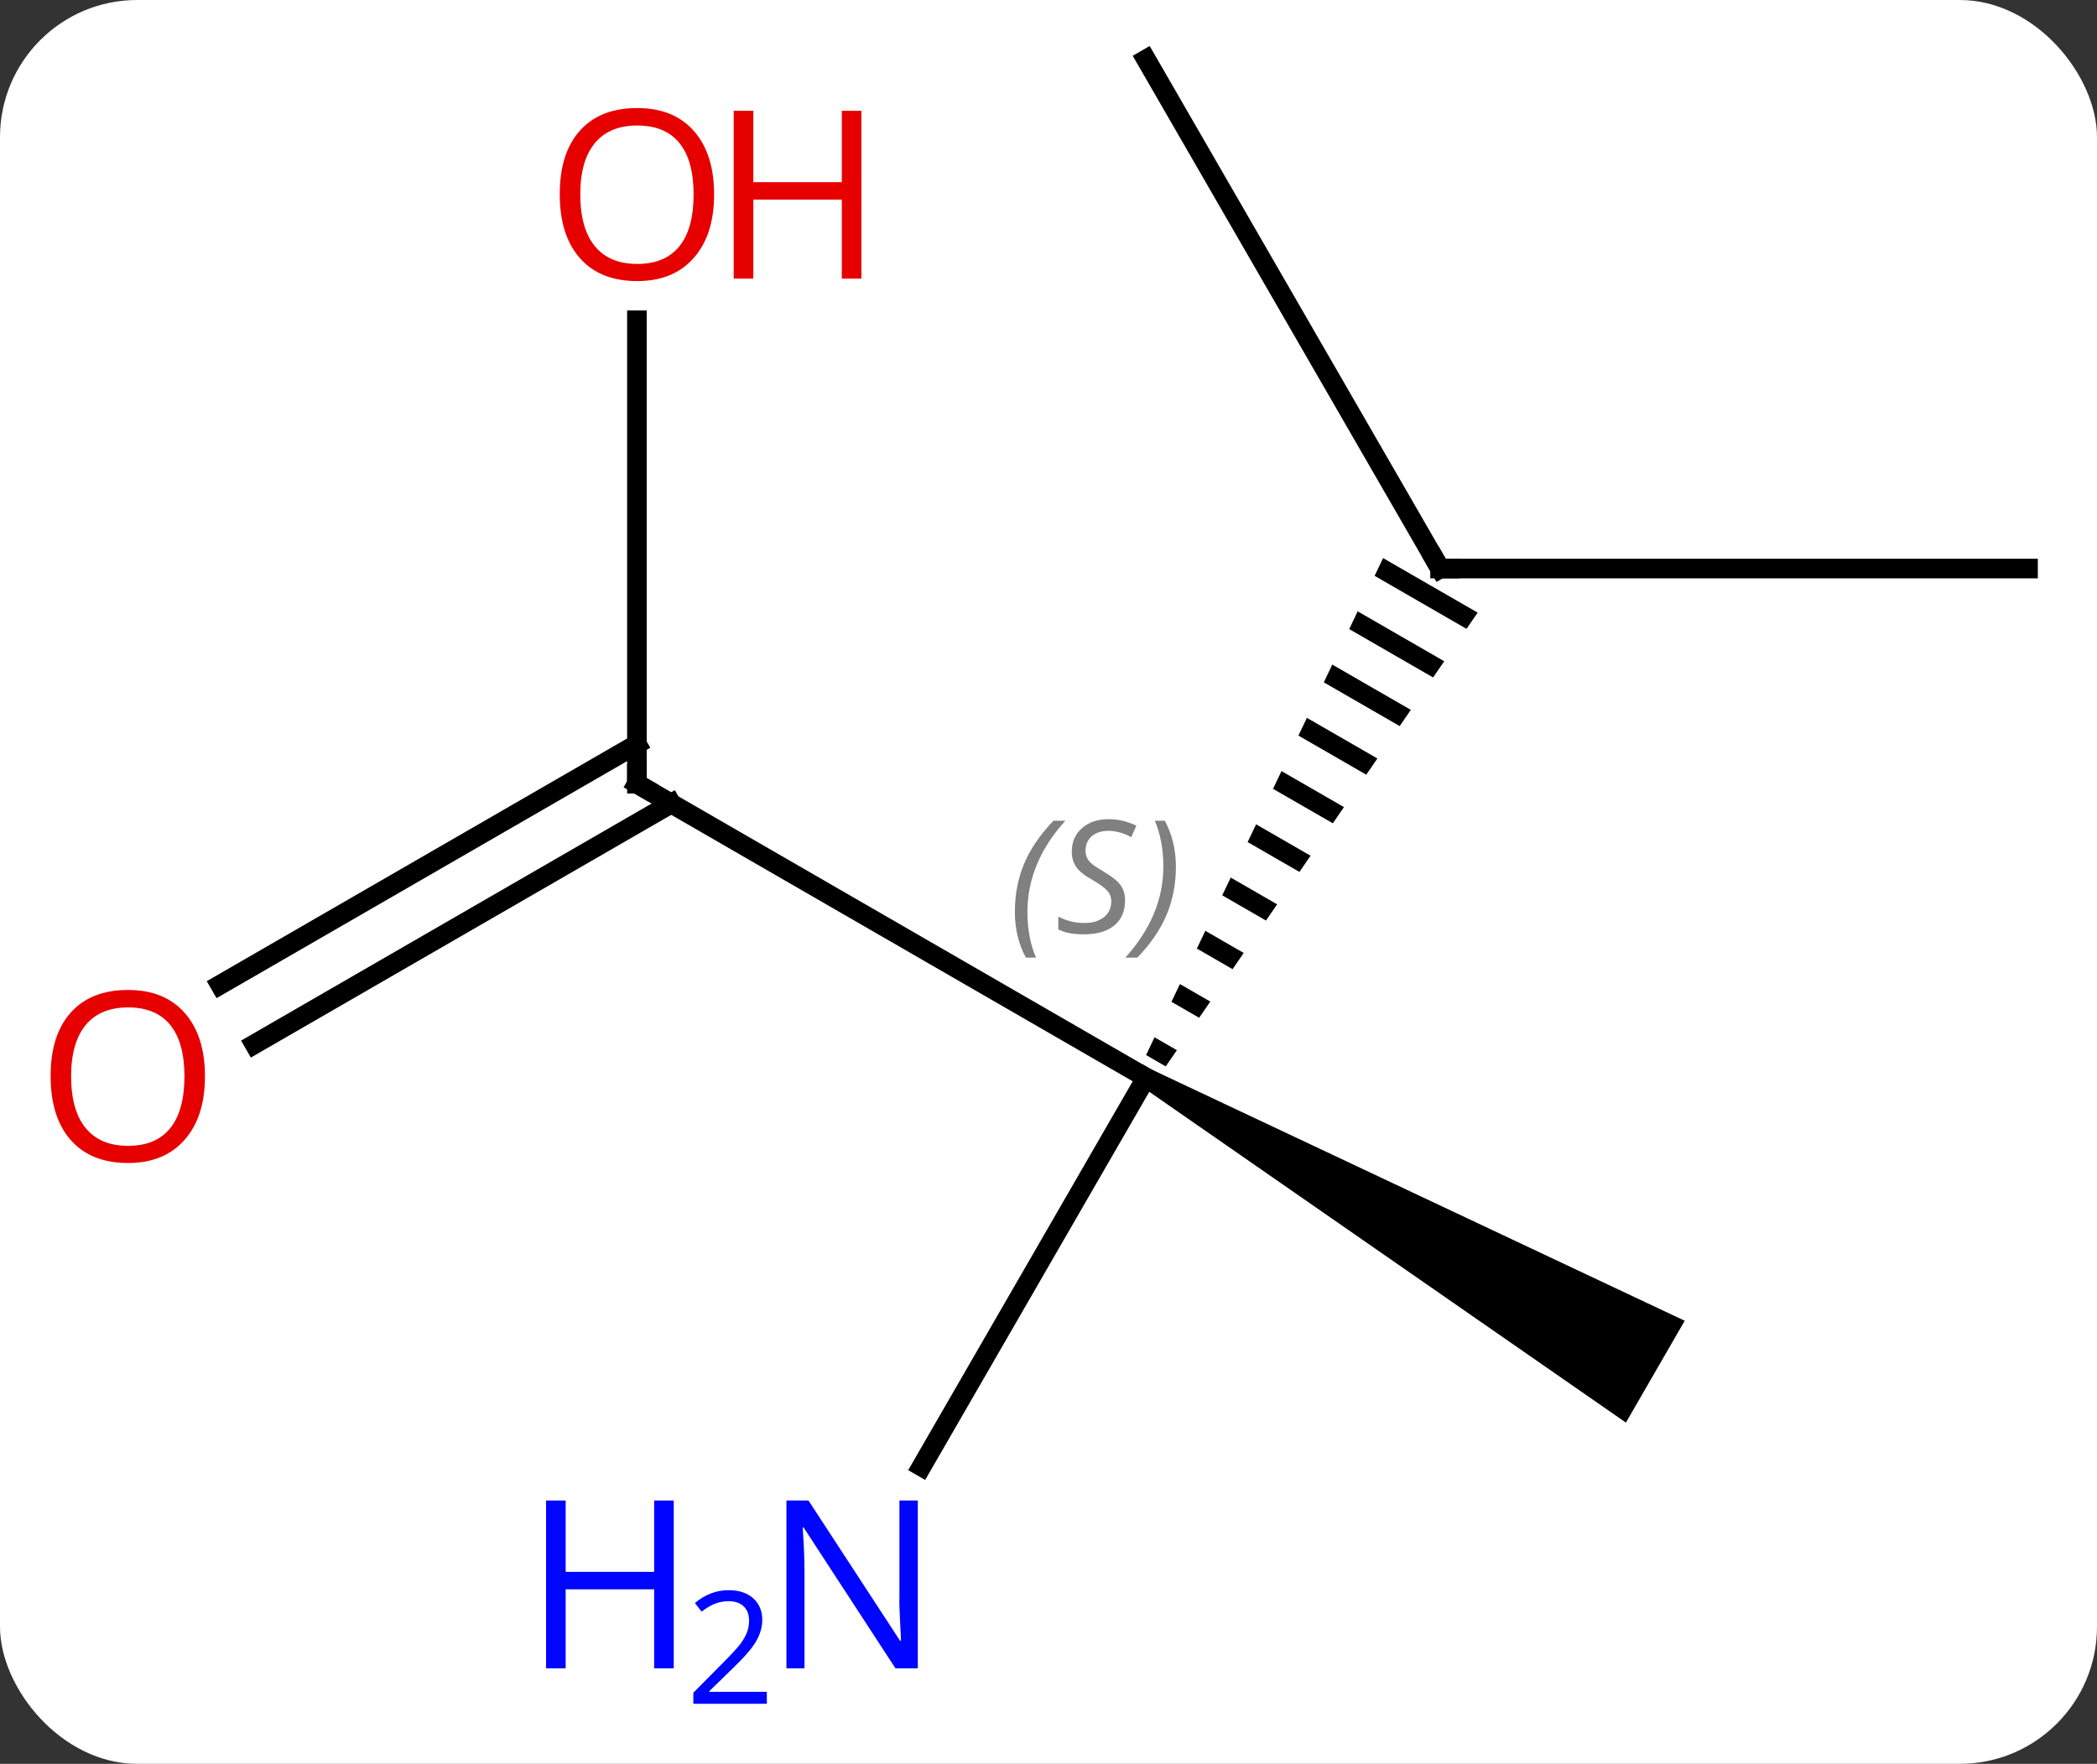 <svg width="107" viewBox="0 0 107 90" style="fill-opacity:1; color-rendering:auto; color-interpolation:auto; text-rendering:auto; stroke:black; stroke-linecap:square; stroke-miterlimit:10; shape-rendering:auto; stroke-opacity:1; fill:black; stroke-dasharray:none; font-weight:normal; stroke-width:1; font-family:'Open Sans'; font-style:normal; stroke-linejoin:miter; font-size:12; stroke-dashoffset:0; image-rendering:auto;" height="90" class="cas-substance-image" xmlns:xlink="http://www.w3.org/1999/xlink" xmlns="http://www.w3.org/2000/svg"><rect x="0" y="0" width="107" height="90" fill="#333333" stroke="none"/><svg class="cas-substance-single-component"><rect y="0" x="0" width="107" stroke="none" ry="7" rx="7" height="90" fill="white" class="cas-substance-group"/><svg y="0" x="0" width="107" viewBox="0 0 107 90" style="fill:black;" height="90" class="cas-substance-single-component-image"><svg><g><g transform="translate(55,42)" style="text-rendering:geometricPrecision; color-rendering:optimizeQuality; color-interpolation:linearRGB; stroke-linecap:butt; image-rendering:optimizeQuality;"><path style="stroke:none;" d="M15.572 -13.523 L15.14 -12.618 L15.14 -12.618 L19.829 -9.913 L19.829 -9.913 L20.398 -10.74 L20.398 -10.74 L15.572 -13.523 ZM14.276 -10.806 L13.844 -9.901 L13.844 -9.901 L18.124 -7.433 L18.124 -7.433 L18.692 -8.26 L18.692 -8.26 L14.276 -10.806 ZM12.98 -8.089 L12.548 -7.184 L12.548 -7.184 L16.419 -4.952 L16.987 -5.779 L12.98 -8.089 ZM11.685 -5.372 L11.253 -4.467 L14.713 -2.471 L14.713 -2.471 L15.282 -3.298 L11.685 -5.372 ZM10.389 -2.655 L9.957 -1.75 L13.008 0.009 L13.576 -0.817 L10.389 -2.655 ZM9.093 0.061 L8.661 0.967 L11.303 2.49 L11.303 2.49 L11.871 1.663 L9.093 0.061 ZM7.798 2.778 L7.366 3.684 L9.597 4.971 L10.166 4.144 L10.166 4.144 L7.798 2.778 ZM6.502 5.495 L6.07 6.401 L6.07 6.401 L7.892 7.452 L7.892 7.452 L8.46 6.625 L8.46 6.625 L6.502 5.495 ZM5.206 8.212 L4.774 9.118 L4.774 9.118 L6.187 9.932 L6.187 9.932 L6.755 9.105 L6.755 9.105 L5.206 8.212 ZM3.91 10.929 L3.479 11.835 L3.479 11.835 L4.481 12.413 L4.481 12.413 L5.05 11.586 L5.05 11.586 L3.91 10.929 Z"/><line y2="-2.01" y1="12.99" x2="-22.5" x1="3.48" style="fill:none;"/><path style="stroke:none;" d="M3.23 13.423 L3.73 12.557 L30.963 25.392 L27.963 30.588 Z"/><line y2="32.832" y1="12.99" x2="-7.976" x1="3.48" style="fill:none;"/><line y2="-12.99" y1="-12.99" x2="48.48" x1="18.48" style="fill:none;"/><line y2="-38.97" y1="-12.99" x2="3.48" x1="18.48" style="fill:none;"/><line y2="-25.658" y1="-2.01" x2="-22.5" x1="-22.5" style="fill:none;"/><line y2="8.248" y1="-4.031" x2="-43.767" x1="-22.5" style="fill:none;"/><line y2="11.28" y1="-1" x2="-42.017" x1="-20.75" style="fill:none;"/></g><g transform="translate(55,42)" style="font-size:8.4px; fill:gray; text-rendering:geometricPrecision; image-rendering:optimizeQuality; color-rendering:optimizeQuality; font-family:'Open Sans'; font-style:italic; stroke:gray; color-interpolation:linearRGB;"><path style="stroke:none;" d="M-3.216 4.534 Q-3.216 3.206 -2.748 2.081 Q-2.279 0.956 -1.248 -0.122 L-0.638 -0.122 Q-1.607 0.94 -2.091 2.112 Q-2.576 3.284 -2.576 4.518 Q-2.576 5.846 -2.138 6.862 L-2.654 6.862 Q-3.216 5.831 -3.216 4.534 ZM2.406 3.94 Q2.406 4.768 1.859 5.221 Q1.312 5.674 0.312 5.674 Q-0.094 5.674 -0.406 5.62 Q-0.719 5.565 -1 5.424 L-1 4.768 Q-0.375 5.096 0.328 5.096 Q0.953 5.096 1.328 4.799 Q1.703 4.503 1.703 3.987 Q1.703 3.674 1.5 3.448 Q1.297 3.221 0.734 2.893 Q0.141 2.565 -0.086 2.237 Q-0.312 1.909 -0.312 1.456 Q-0.312 0.721 0.203 0.26 Q0.719 -0.201 1.562 -0.201 Q1.938 -0.201 2.273 -0.122 Q2.609 -0.044 2.984 0.128 L2.719 0.721 Q2.469 0.565 2.148 0.479 Q1.828 0.393 1.562 0.393 Q1.031 0.393 0.711 0.667 Q0.391 0.94 0.391 1.409 Q0.391 1.612 0.461 1.76 Q0.531 1.909 0.672 2.042 Q0.812 2.174 1.234 2.424 Q1.797 2.768 2 2.963 Q2.203 3.159 2.305 3.393 Q2.406 3.627 2.406 3.94 ZM5.001 2.221 Q5.001 3.549 4.524 4.682 Q4.048 5.815 3.032 6.862 L2.423 6.862 Q4.36 4.706 4.36 2.221 Q4.36 0.893 3.923 -0.122 L4.438 -0.122 Q5.001 0.94 5.001 2.221 Z"/></g><g transform="translate(55,42)" style="stroke-linecap:butt; font-size:8.4px; text-rendering:geometricPrecision; image-rendering:optimizeQuality; color-rendering:optimizeQuality; font-family:'Open Sans'; font-style:italic; color-interpolation:linearRGB; stroke-miterlimit:5;"><path style="fill:none;" d="M18.98 -12.99 L18.48 -12.99 L18.23 -13.423"/><path style="fill:none;" d="M-22.067 -1.76 L-22.5 -2.01 L-22.5 -2.51"/></g><g transform="translate(55,42)" style="stroke-linecap:butt; fill:rgb(0,5,255); text-rendering:geometricPrecision; color-rendering:optimizeQuality; image-rendering:optimizeQuality; font-family:'Open Sans'; stroke:rgb(0,5,255); color-interpolation:linearRGB; stroke-miterlimit:5;"><path style="stroke:none;" d="M-8.168 43.126 L-9.309 43.126 L-13.997 35.939 L-14.043 35.939 Q-13.95 37.204 -13.95 38.251 L-13.95 43.126 L-14.872 43.126 L-14.872 34.564 L-13.747 34.564 L-9.075 41.72 L-9.028 41.72 Q-9.028 41.564 -9.075 40.704 Q-9.122 39.845 -9.106 39.47 L-9.106 34.564 L-8.168 34.564 L-8.168 43.126 Z"/><path style="stroke:none;" d="M-20.622 43.126 L-21.622 43.126 L-21.622 39.095 L-26.137 39.095 L-26.137 43.126 L-27.137 43.126 L-27.137 34.564 L-26.137 34.564 L-26.137 38.204 L-21.622 38.204 L-21.622 34.564 L-20.622 34.564 L-20.622 43.126 Z"/><path style="stroke:none;" d="M-15.872 44.936 L-19.622 44.936 L-19.622 44.373 L-18.122 42.858 Q-17.434 42.17 -17.215 41.873 Q-16.997 41.576 -16.887 41.295 Q-16.778 41.014 -16.778 40.686 Q-16.778 40.233 -17.051 39.967 Q-17.325 39.701 -17.825 39.701 Q-18.168 39.701 -18.489 39.818 Q-18.809 39.936 -19.2 40.233 L-19.543 39.795 Q-18.762 39.139 -17.825 39.139 Q-17.028 39.139 -16.567 39.553 Q-16.106 39.967 -16.106 40.654 Q-16.106 41.201 -16.411 41.733 Q-16.715 42.264 -17.559 43.076 L-18.809 44.295 L-18.809 44.326 L-15.872 44.326 L-15.872 44.936 Z"/><path style="fill:rgb(230,0,0); stroke:none;" d="M-18.562 -32.08 Q-18.562 -30.018 -19.602 -28.838 Q-20.641 -27.658 -22.484 -27.658 Q-24.375 -27.658 -25.406 -28.823 Q-26.438 -29.987 -26.438 -32.096 Q-26.438 -34.19 -25.406 -35.338 Q-24.375 -36.487 -22.484 -36.487 Q-20.625 -36.487 -19.594 -35.315 Q-18.562 -34.143 -18.562 -32.08 ZM-25.391 -32.08 Q-25.391 -30.346 -24.648 -29.44 Q-23.906 -28.533 -22.484 -28.533 Q-21.062 -28.533 -20.336 -29.432 Q-19.609 -30.33 -19.609 -32.08 Q-19.609 -33.815 -20.336 -34.705 Q-21.062 -35.596 -22.484 -35.596 Q-23.906 -35.596 -24.648 -34.697 Q-25.391 -33.799 -25.391 -32.08 Z"/><path style="fill:rgb(230,0,0); stroke:none;" d="M-11.047 -27.783 L-12.047 -27.783 L-12.047 -31.815 L-16.562 -31.815 L-16.562 -27.783 L-17.562 -27.783 L-17.562 -36.346 L-16.562 -36.346 L-16.562 -32.705 L-12.047 -32.705 L-12.047 -36.346 L-11.047 -36.346 L-11.047 -27.783 Z"/><path style="fill:rgb(230,0,0); stroke:none;" d="M-44.542 12.92 Q-44.542 14.982 -45.582 16.162 Q-46.621 17.342 -48.464 17.342 Q-50.355 17.342 -51.386 16.177 Q-52.417 15.013 -52.417 12.904 Q-52.417 10.81 -51.386 9.662 Q-50.355 8.513 -48.464 8.513 Q-46.605 8.513 -45.574 9.685 Q-44.542 10.857 -44.542 12.92 ZM-51.371 12.92 Q-51.371 14.654 -50.628 15.56 Q-49.886 16.467 -48.464 16.467 Q-47.042 16.467 -46.316 15.568 Q-45.589 14.67 -45.589 12.92 Q-45.589 11.185 -46.316 10.295 Q-47.042 9.404 -48.464 9.404 Q-49.886 9.404 -50.628 10.303 Q-51.371 11.201 -51.371 12.92 Z"/></g></g></svg></svg></svg></svg>